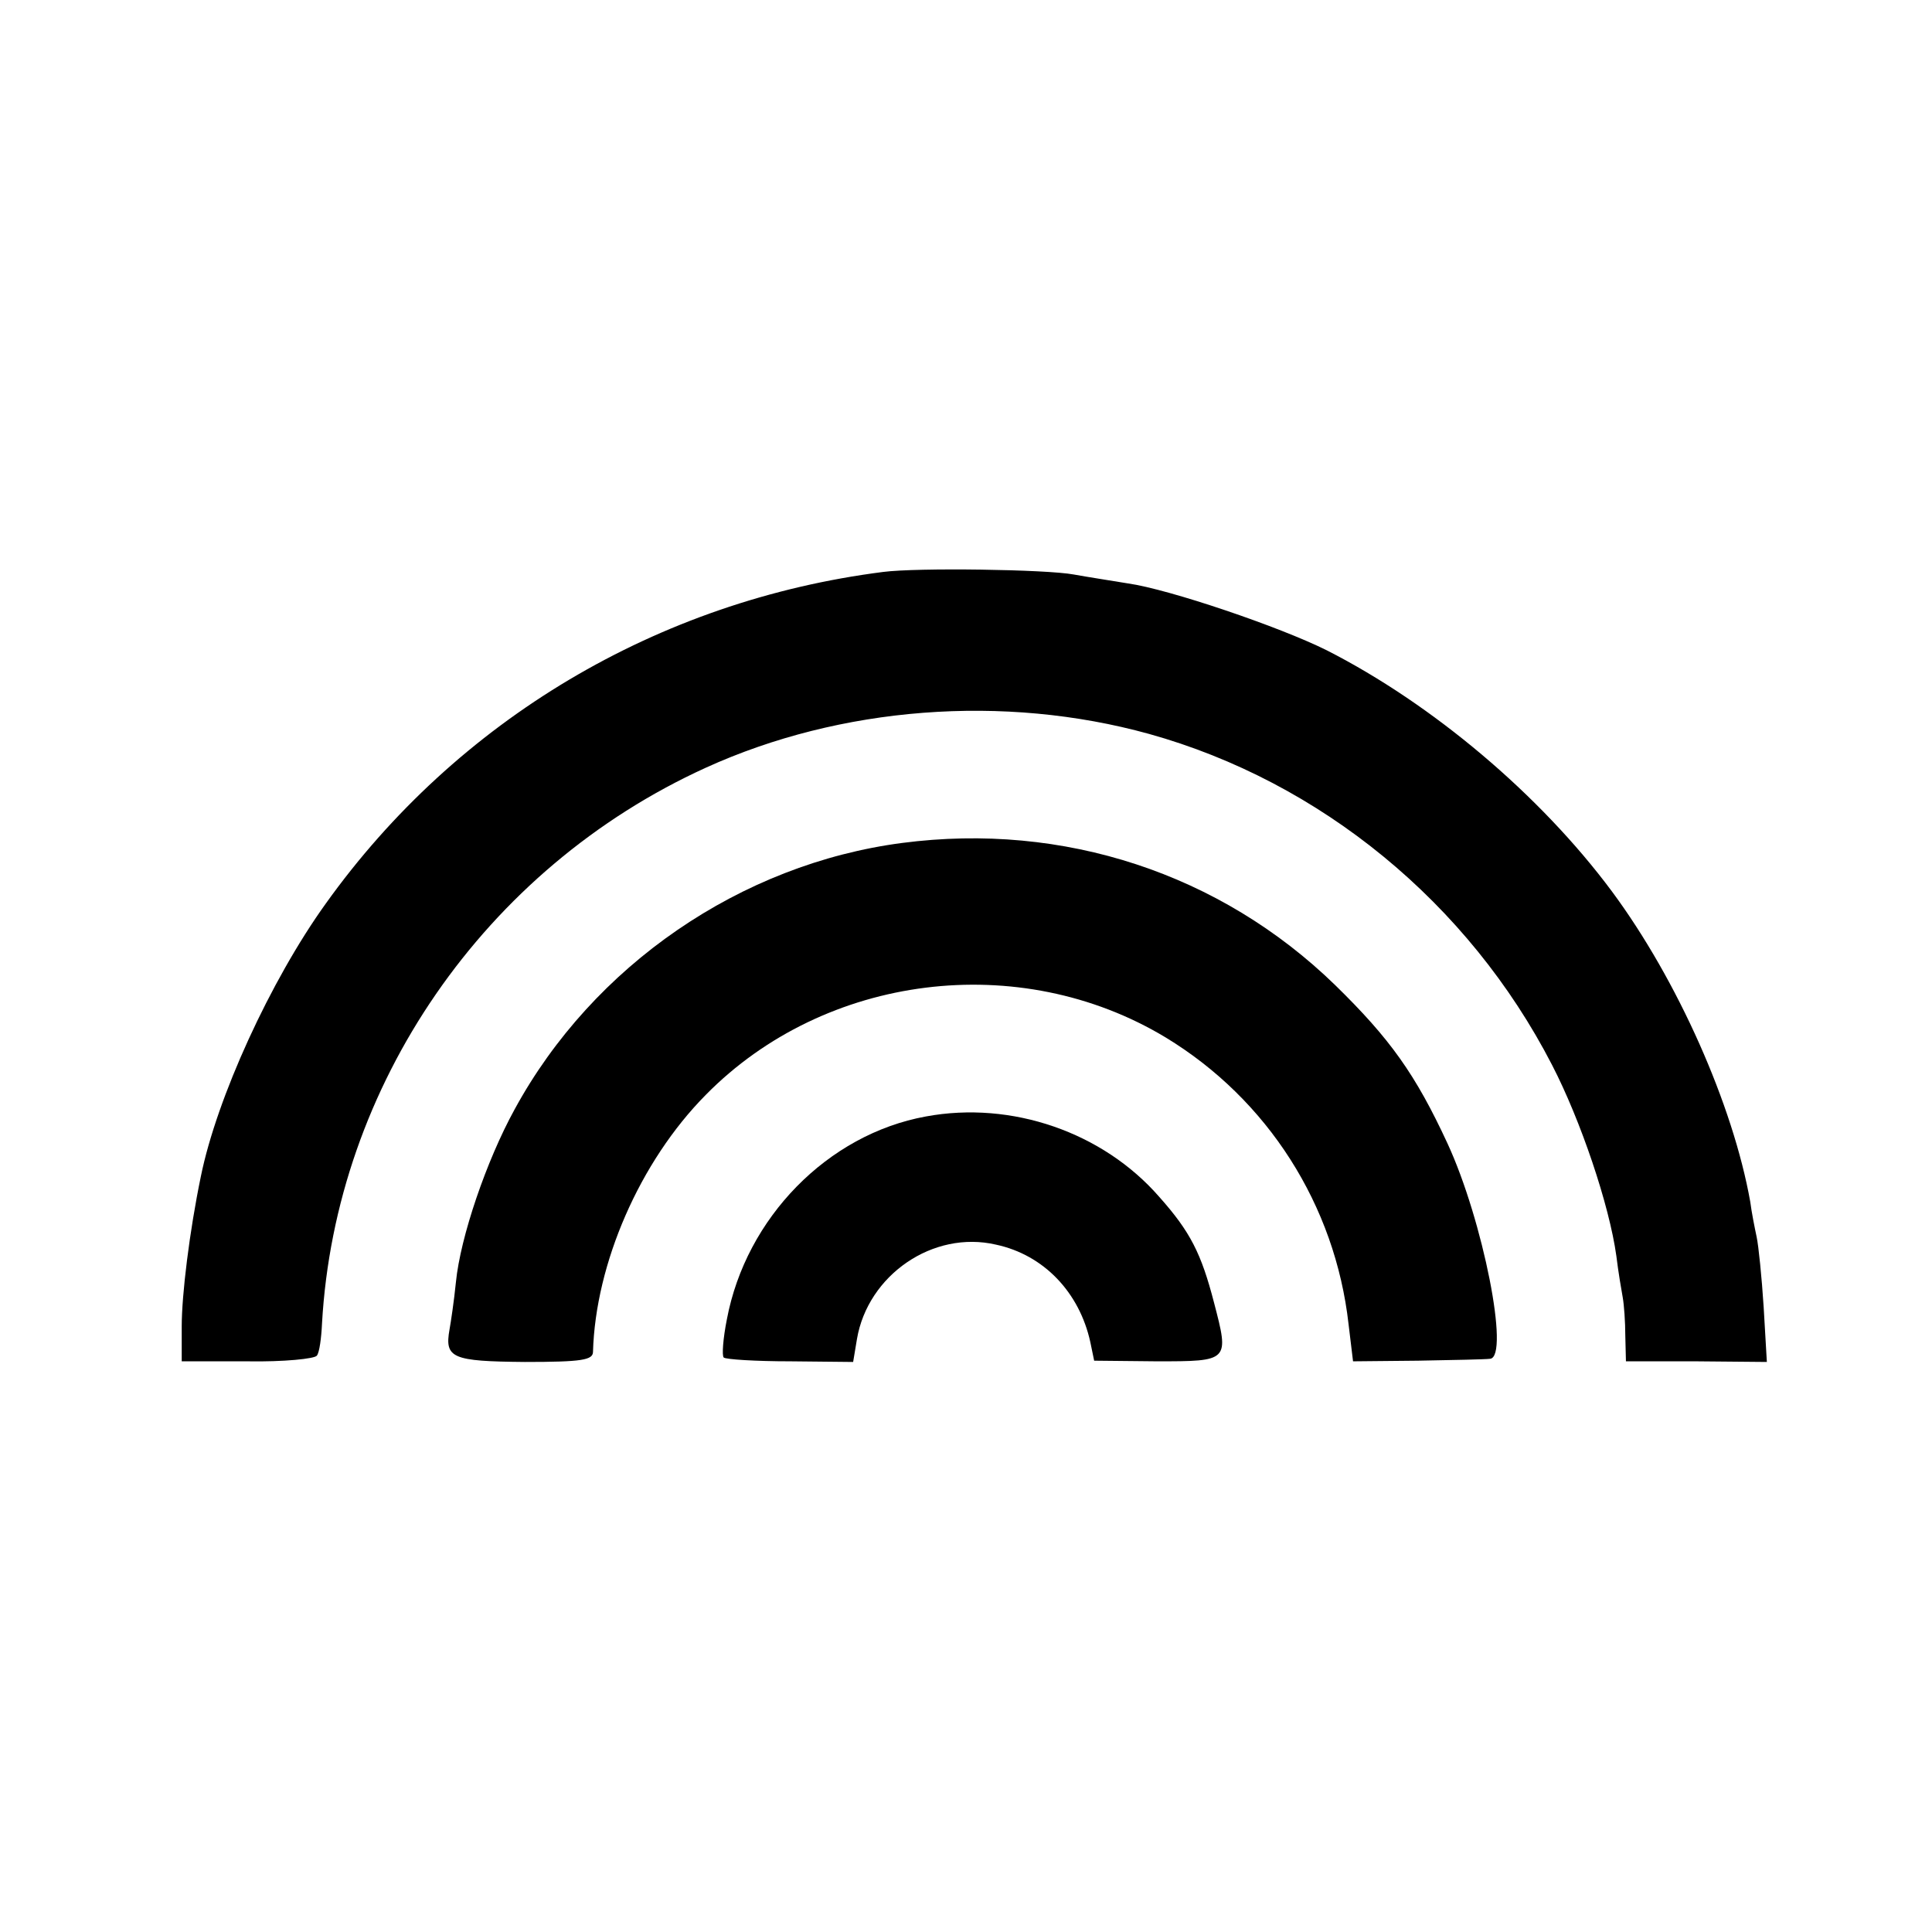 <?xml version="1.0" standalone="no"?>
<!DOCTYPE svg PUBLIC "-//W3C//DTD SVG 20010904//EN"
 "http://www.w3.org/TR/2001/REC-SVG-20010904/DTD/svg10.dtd">
<svg version="1.0" xmlns="http://www.w3.org/2000/svg"
 width="303pt" height="303pt" viewBox="0 0 303 303"
 preserveAspectRatio="xMidYMid meet">
<g transform="translate(0,303) scale(0.1,-0.1)"
fill="#000000" stroke="none">
<path d="M1385 2133 c-353 -45 -668 -232 -874 -520 -87 -121 -171 -305 -196
-428 -18 -87 -30 -186 -30 -235 l0 -55 103 0 c57 -1 106 4 109 9 4 5 7 28 8
50 21 374 255 714 602 872 211 96 467 116 695 53 269 -75 501 -265 632 -519
45 -87 90 -220 101 -300 3 -25 8 -54 10 -65 2 -11 4 -38 4 -60 l1 -40 111 0
110 -1 -5 86 c-3 47 -8 96 -11 110 -3 14 -8 39 -10 55 -27 152 -114 348 -217
487 -113 152 -282 294 -447 378 -74 37 -248 96 -312 105 -24 4 -63 10 -85 14
-43 8 -245 11 -299 4z"/>
<path d="M1415 1708 c-253 -33 -485 -192 -608 -418 -44 -80 -85 -200 -92 -271
-3 -30 -8 -63 -10 -74 -8 -45 4 -50 118 -51 90 0 107 3 107 16 4 138 73 298
177 403 187 190 492 228 721 90 160 -97 266 -263 287 -450 l7 -58 102 1 c55 1
106 2 113 3 31 3 -11 217 -67 338 -50 108 -90 164 -176 248 -180 175 -426 256
-679 223z"/>
<path d="M1452 1279 c-154 -28 -282 -159 -312 -318 -6 -30 -8 -57 -5 -60 3 -3
50 -6 105 -6 l98 -1 6 36 c17 100 119 171 218 148 75 -16 131 -75 148 -153 l6
-29 98 -1 c114 0 114 0 90 92 -20 77 -37 111 -86 166 -88 101 -231 151 -366
126z"/>
</g>
</svg>
